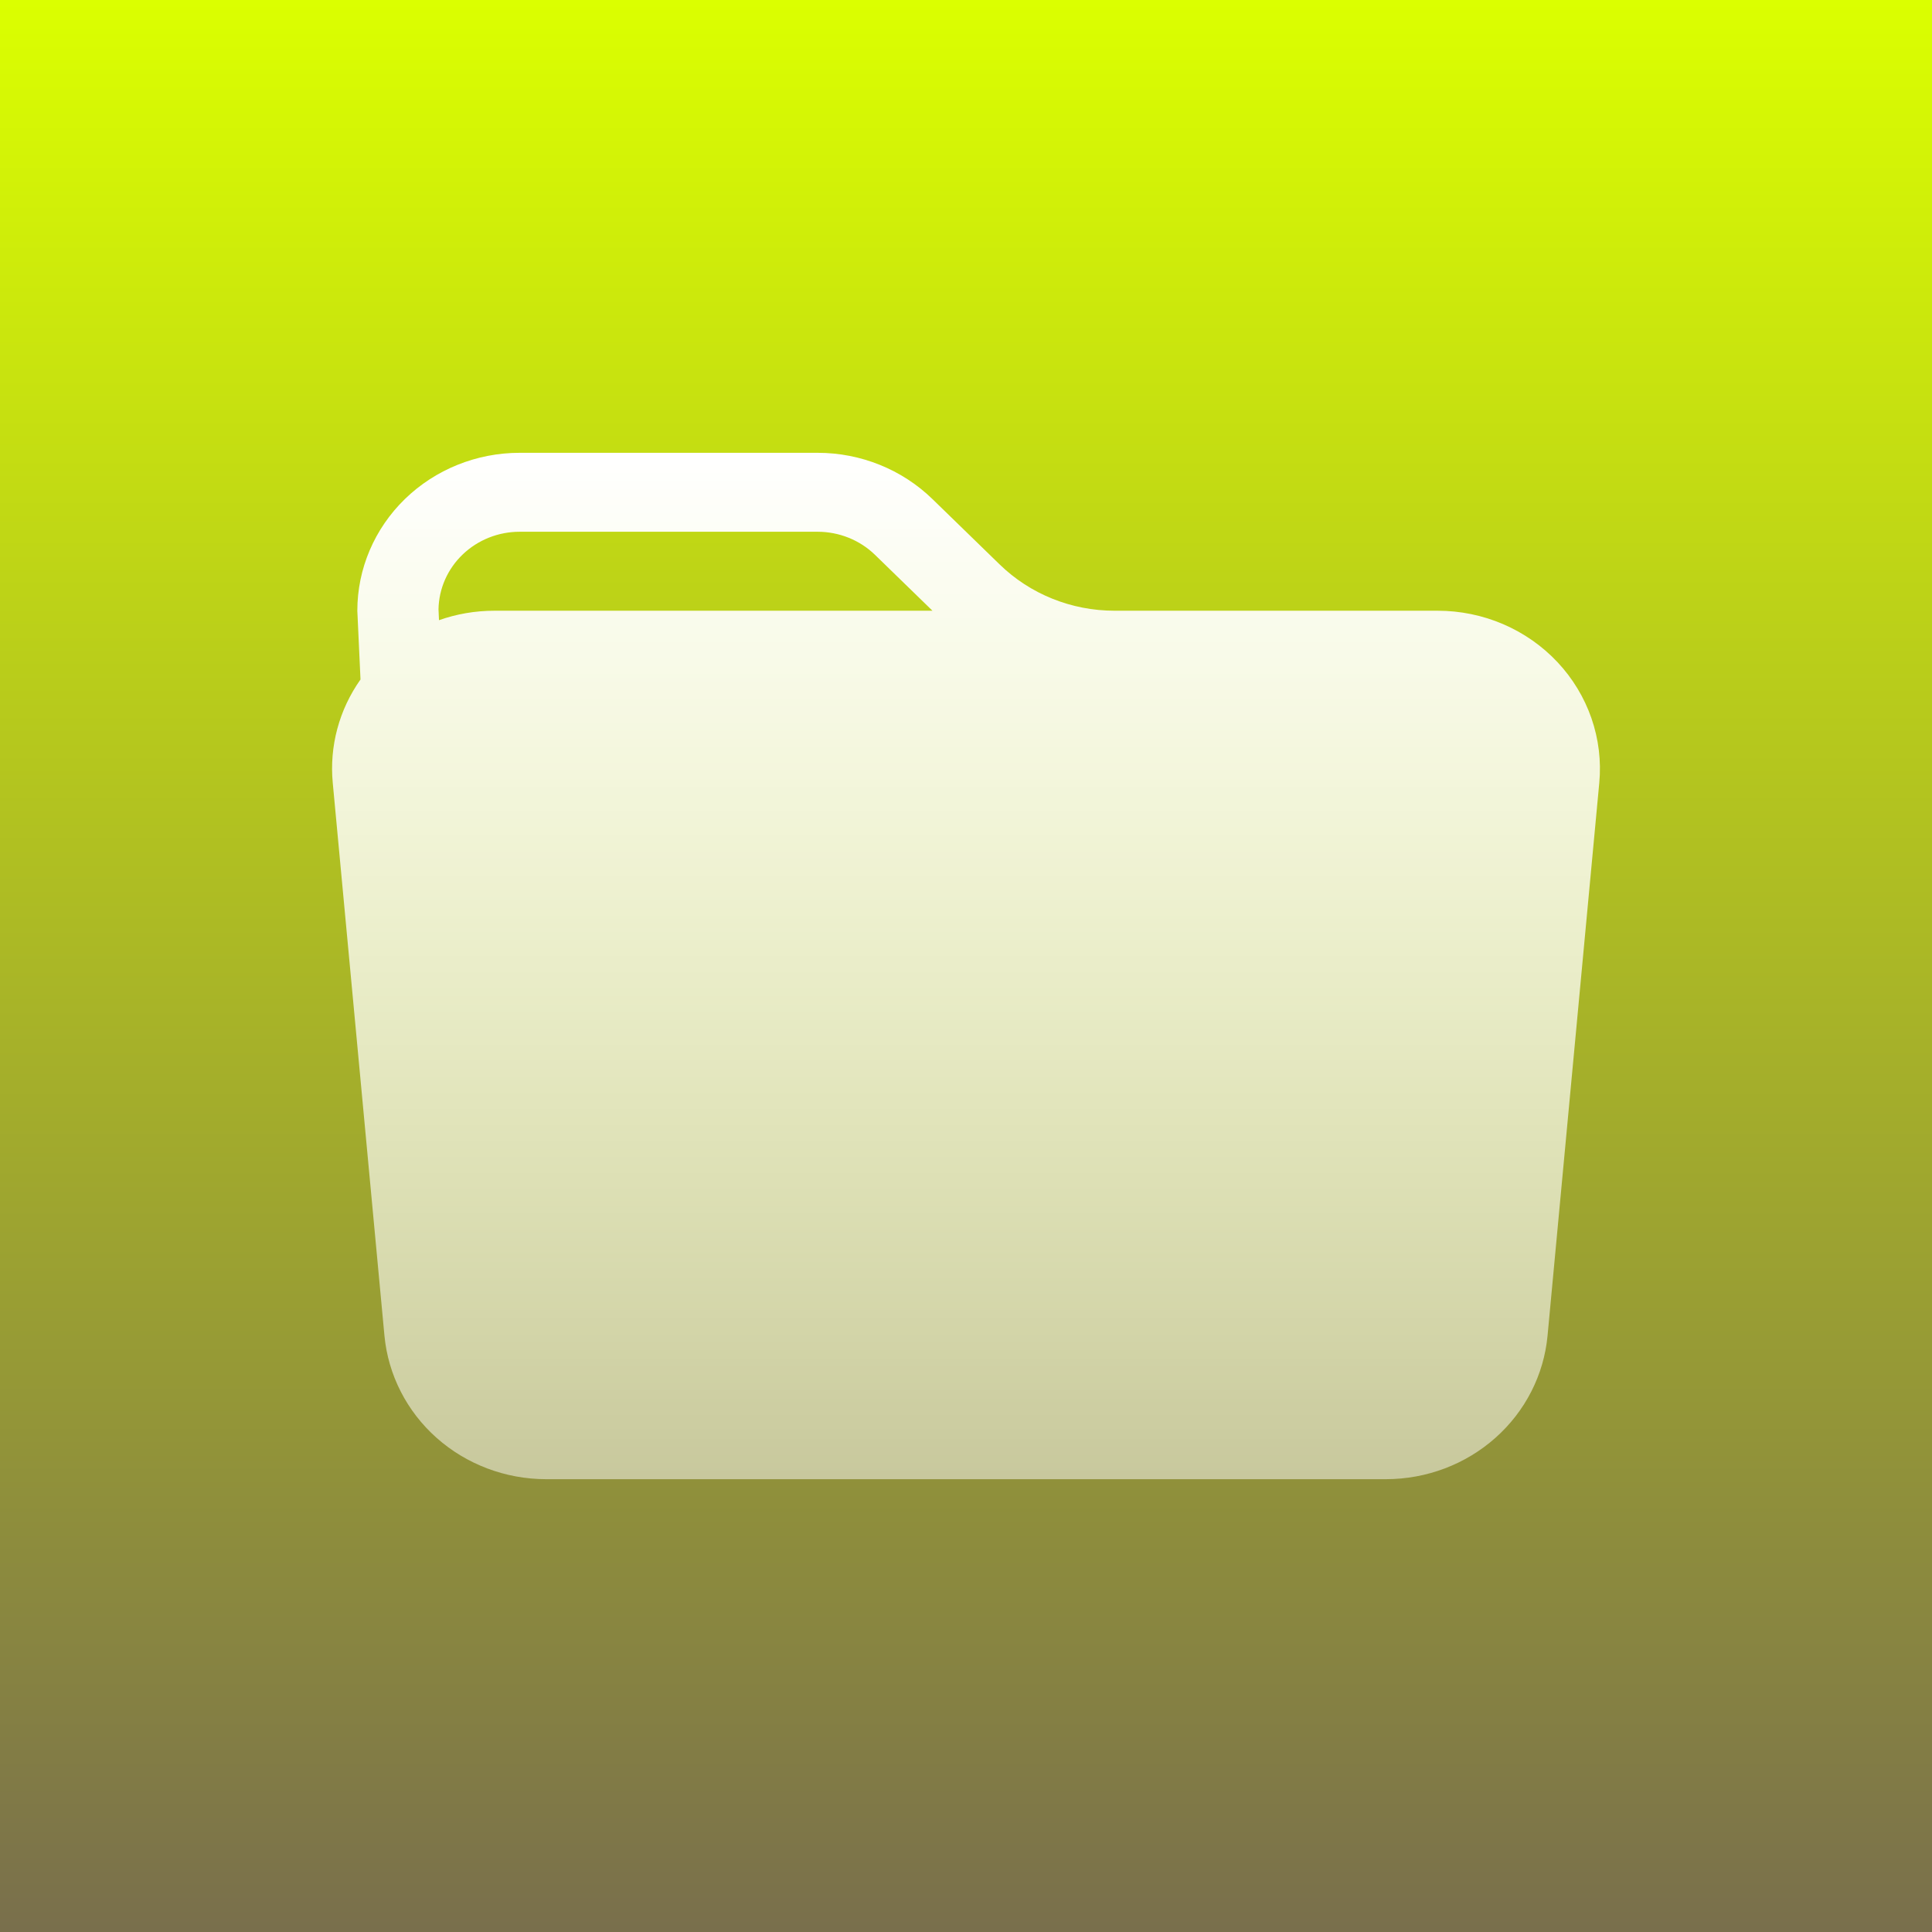 <svg width="64" height="64" viewBox="0 0 64 64" fill="none" xmlns="http://www.w3.org/2000/svg">
<g clip-path="url(#clip0_611_189)">
<g filter="url(#filter0_d_611_189)">
<rect width="64" height="64" fill="url(#paint0_linear_611_189)"/>
</g>
<path d="M36.916 20.231H47.622C48.37 20.231 49.108 20.382 49.792 20.675C50.476 20.969 51.089 21.397 51.593 21.934C52.097 22.471 52.48 23.104 52.719 23.793C52.957 24.481 53.046 25.211 52.978 25.935L51.265 44.243C51.144 45.542 50.528 46.751 49.537 47.631C48.547 48.511 47.254 48.999 45.912 49H18.088C16.747 48.999 15.454 48.511 14.463 47.631C13.473 46.751 12.857 45.542 12.735 44.243L11.023 25.935C10.908 24.723 11.233 23.511 11.942 22.509L11.837 20.231C11.837 18.843 12.404 17.513 13.412 16.532C14.421 15.551 15.788 15 17.214 15H27.087C28.513 15 29.88 15.552 30.889 16.533L33.115 18.698C34.123 19.679 35.49 20.23 36.916 20.231ZM14.542 20.545C15.117 20.341 15.736 20.231 16.381 20.231H30.889L28.988 18.382C28.484 17.891 27.8 17.616 27.087 17.615H17.214C16.51 17.615 15.834 17.884 15.331 18.364C14.828 18.843 14.539 19.496 14.526 20.181L14.542 20.545Z" fill="url(#paint1_linear_611_189)"/>
</g>
<defs>
<filter id="filter0_d_611_189" x="-4" y="-4" width="72" height="72" filterUnits="userSpaceOnUse" color-interpolation-filters="sRGB">
<feFlood flood-opacity="0" result="BackgroundImageFix"/>
<feColorMatrix in="SourceAlpha" type="matrix" values="0 0 0 0 0 0 0 0 0 0 0 0 0 0 0 0 0 0 127 0" result="hardAlpha"/>
<feOffset/>
<feGaussianBlur stdDeviation="2"/>
<feComposite in2="hardAlpha" operator="out"/>
<feColorMatrix type="matrix" values="0 0 0 0 0 0 0 0 0 0 0 0 0 0 0 0 0 0 0.1 0"/>
<feBlend mode="normal" in2="BackgroundImageFix" result="effect1_dropShadow_611_189"/>
<feBlend mode="normal" in="SourceGraphic" in2="effect1_dropShadow_611_189" result="shape"/>
</filter>
<linearGradient id="paint0_linear_611_189" x1="32" y1="64" x2="32" y2="0" gradientUnits="userSpaceOnUse">
<stop stop-color="#796F4C"/>
<stop offset="1" stop-color="#DBFF00"/>
</linearGradient>
<linearGradient id="paint1_linear_611_189" x1="32" y1="15" x2="32" y2="49" gradientUnits="userSpaceOnUse">
<stop stop-color="white"/>
<stop offset="1" stop-color="white" stop-opacity="0.5"/>
</linearGradient>
<clipPath id="clip0_611_189">
<rect width="64" height="64" fill="white"/>
</clipPath>
</defs>
</svg>
